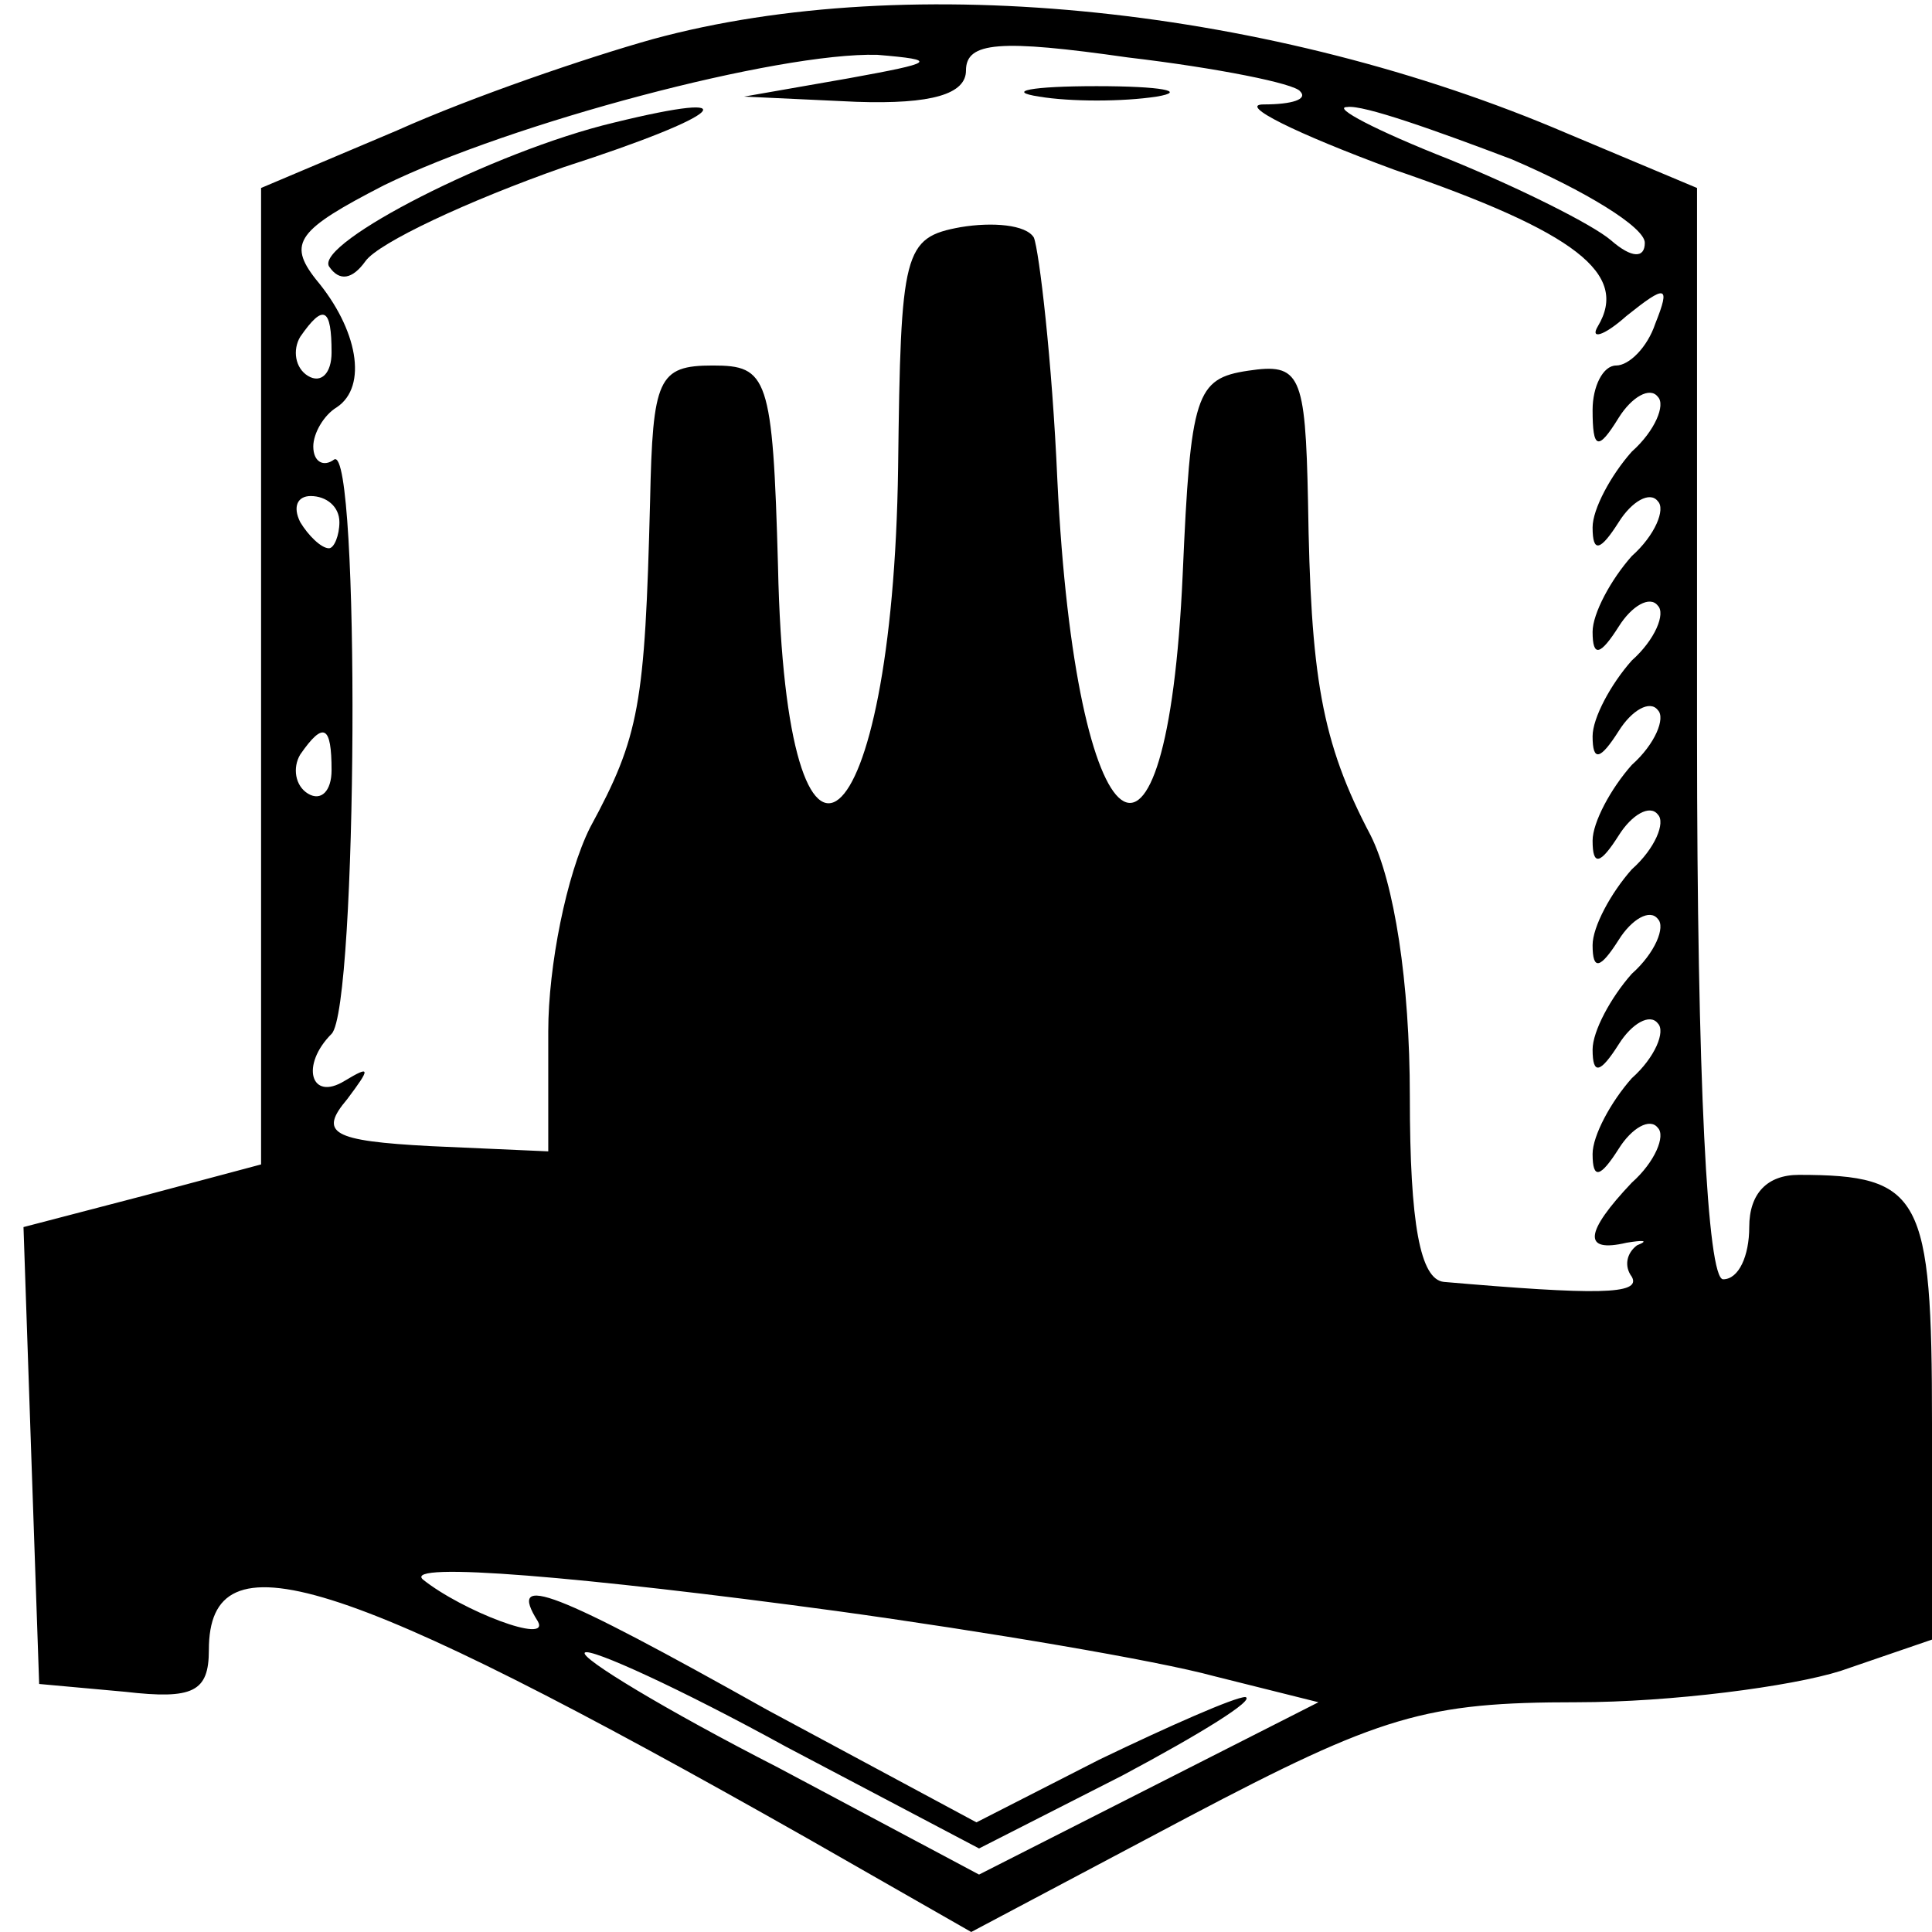 <?xml version="1.0" standalone="no"?>
<!DOCTYPE svg PUBLIC "-//W3C//DTD SVG 20010904//EN"
 "http://www.w3.org/TR/2001/REC-SVG-20010904/DTD/svg10.dtd">
<svg version="1.0" xmlns="http://www.w3.org/2000/svg"
 width="74pt" height="74pt" viewBox="0 0 74 74"
 preserveAspectRatio="xMidYMid meet">
<g transform="translate(0,74) scale(0.1,-0.1)"
fill="#000000" stroke="none">
<path d="M250 725 c-25 -7 -69 -22 -98 -35 l-52 -22 0 -187 0 -187 -45 -12
-46 -12 3 -88 3 -87 33 -3 c26 -3 32 0 32 16 0 45 49 30 229 -72 l63 -36 83
44 c74 39 91 44 149 44 36 0 82 6 101 12 l35 12 0 83 c0 87 -4 95 -51 95 -12
0 -19 -7 -19 -20 0 -11 -4 -20 -10 -20 -6 0 -10 76 -10 209 l0 209 -50 21
c-112 48 -251 63 -350 36z m248 -20 c3 -3 -3 -5 -14 -5 -10 0 12 -11 50 -25
70 -24 90 -40 78 -60 -3 -5 2 -4 11 4 15 12 17 12 11 -3 -3 -9 -10 -16 -15
-16 -5 0 -9 -8 -9 -17 0 -15 2 -16 10 -3 5 8 12 12 15 8 3 -3 -1 -13 -10 -21
-8 -9 -15 -22 -15 -29 0 -10 3 -9 10 2 5 8 12 12 15 8 3 -3 -1 -13 -10 -21 -8
-9 -15 -22 -15 -29 0 -10 3 -9 10 2 5 8 12 12 15 8 3 -3 -1 -13 -10 -21 -8 -9
-15 -22 -15 -29 0 -10 3 -9 10 2 5 8 12 12 15 8 3 -3 -1 -13 -10 -21 -8 -9
-15 -22 -15 -29 0 -10 3 -9 10 2 5 8 12 12 15 8 3 -3 -1 -13 -10 -21 -8 -9
-15 -22 -15 -29 0 -10 3 -9 10 2 5 8 12 12 15 8 3 -3 -1 -13 -10 -21 -8 -9
-15 -22 -15 -29 0 -10 3 -9 10 2 5 8 12 12 15 8 3 -3 -1 -13 -10 -21 -8 -9
-15 -22 -15 -29 0 -10 3 -9 10 2 5 8 12 12 15 8 3 -3 -1 -13 -10 -21 -18 -19
-19 -27 -2 -23 6 1 9 1 4 -1 -4 -3 -5 -8 -2 -12 4 -7 -14 -7 -72 -2 -9 1 -13
22 -13 71 0 44 -6 82 -15 100 -19 36 -23 61 -24 128 -1 49 -3 53 -23 50 -20
-3 -22 -9 -25 -78 -6 -134 -41 -108 -48 36 -2 46 -7 88 -9 93 -3 5 -16 6 -28
4 -22 -4 -23 -9 -24 -92 -2 -146 -43 -180 -46 -38 -2 73 -4 77 -25 77 -21 0
-23 -5 -24 -52 -2 -78 -4 -90 -23 -125 -9 -18 -16 -53 -16 -78 l0 -46 -45 2
c-38 2 -43 5 -32 18 9 12 9 13 -1 7 -13 -8 -17 6 -5 18 10 10 11 226 1 220 -4
-3 -8 -1 -8 5 0 5 4 12 9 15 12 8 8 30 -8 49 -11 14 -7 19 26 36 49 24 151 51
189 50 24 -2 22 -3 -11 -9 l-40 -7 43 -2 c29 -1 42 3 42 12 0 11 13 12 62 5
34 -4 64 -10 66 -13z m81 -26 c28 -12 51 -26 51 -32 0 -6 -5 -6 -13 1 -7 6
-35 20 -62 31 -28 11 -45 20 -39 20 6 1 34 -9 63 -20z m-452 -74 c0 -8 -4 -12
-9 -9 -5 3 -6 10 -3 15 9 13 12 11 12 -6z m3 -65 c0 -5 -2 -10 -4 -10 -3 0 -8
5 -11 10 -3 6 -1 10 4 10 6 0 11 -4 11 -10z m-3 -95 c0 -8 -4 -12 -9 -9 -5 3
-6 10 -3 15 9 13 12 11 12 -6z m193 -322 c58 -8 123 -19 145 -25 l40 -10 -65
-33 -65 -33 -77 41 c-43 22 -76 42 -74 44 2 2 37 -14 77 -36 l74 -39 55 28
c30 16 51 29 47 30 -4 0 -29 -11 -56 -24 l-47 -24 -80 43 c-82 46 -100 53 -88
34 5 -9 -29 4 -44 16 -8 7 62 1 158 -12z"/>
<path d="M398 703 c12 -2 32 -2 45 0 12 2 2 4 -23 4 -25 0 -35 -2 -22 -4z"/>
<path d="M235 693 c-46 -11 -114 -46 -109 -55 4 -6 9 -5 14 2 5 7 39 23 76 36
62 20 72 30 19 17z"/>
</g>
</svg>
